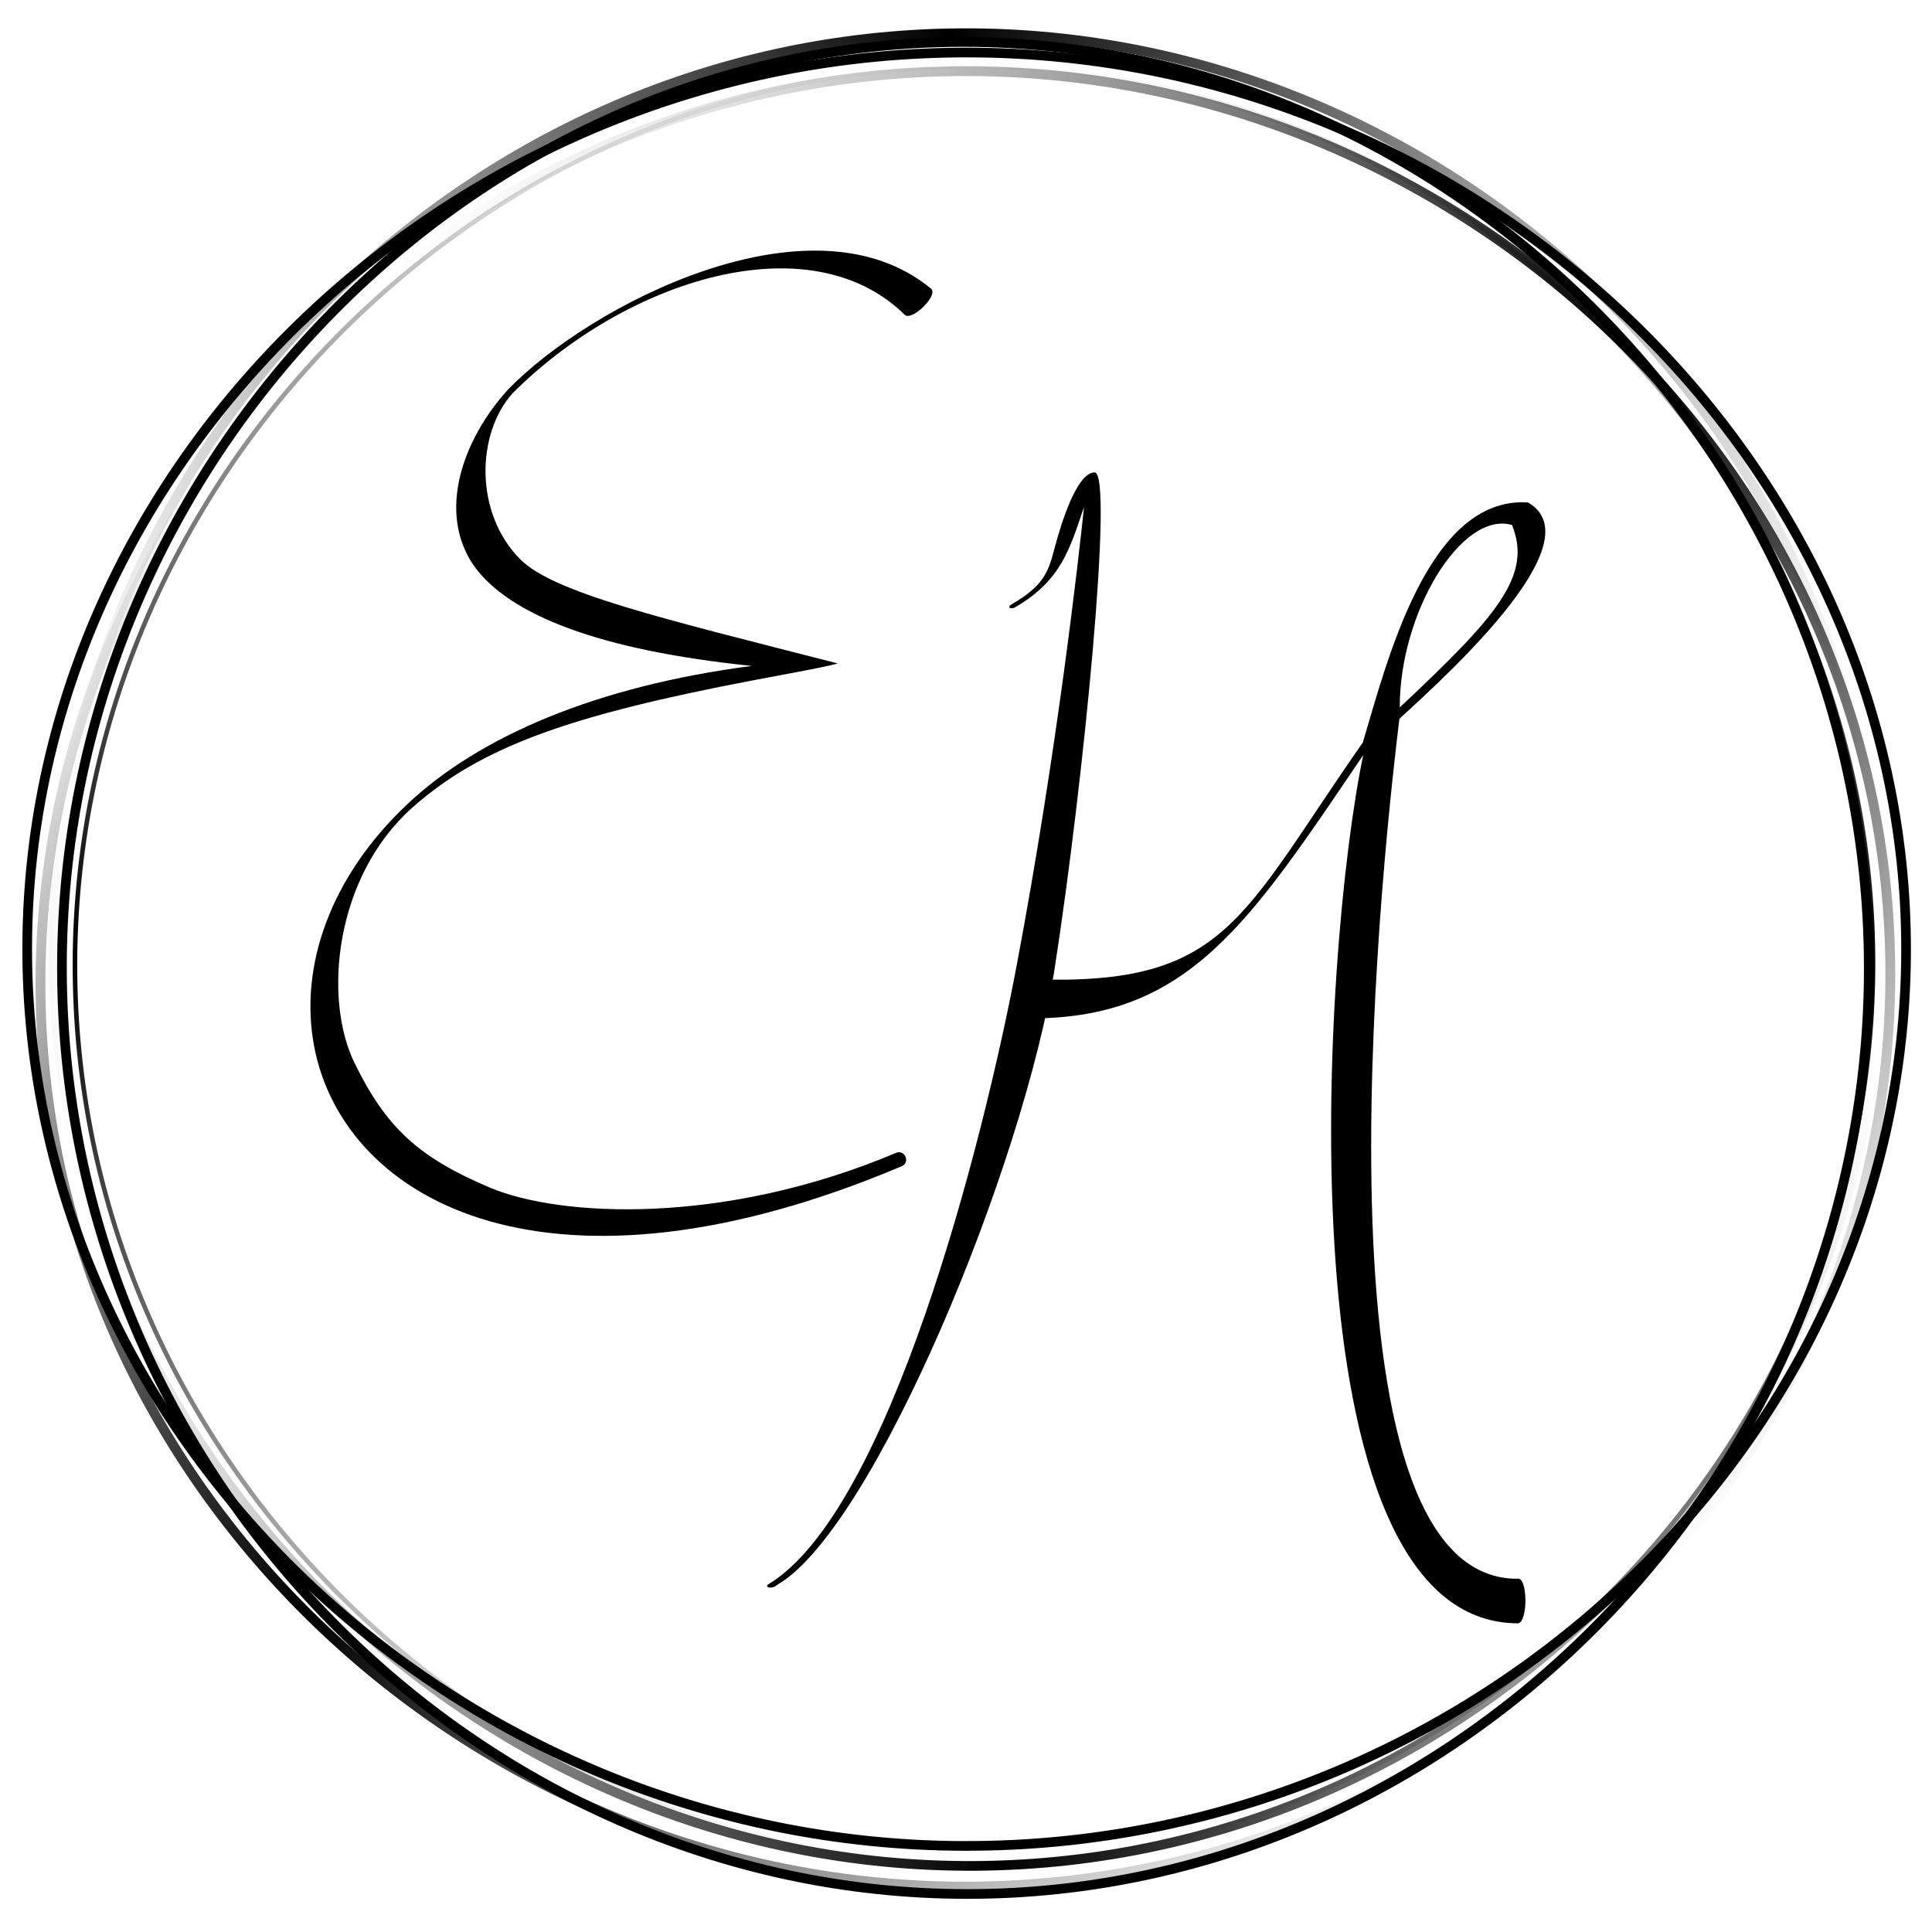 <?xml version="1.0" encoding="UTF-8" standalone="no"?>
<!-- Created with Inkscape (http://www.inkscape.org/) -->

<svg
   xmlns:osb="http://www.openswatchbook.org/uri/2009/osb"
   xmlns:dc="http://purl.org/dc/elements/1.1/"
   xmlns:cc="http://creativecommons.org/ns#"
   xmlns:rdf="http://www.w3.org/1999/02/22-rdf-syntax-ns#"
   xmlns:svg="http://www.w3.org/2000/svg"
   xmlns="http://www.w3.org/2000/svg"
   xmlns:xlink="http://www.w3.org/1999/xlink"
   xmlns:sodipodi="http://sodipodi.sourceforge.net/DTD/sodipodi-0.dtd"
   xmlns:inkscape="http://www.inkscape.org/namespaces/inkscape"
   width="200"
   height="200"
   viewBox="0 0 52.917 52.917"
   version="1.1"
   id="svg8"
   inkscape:version="0.92.2 (5c3e80d, 2017-08-06)"
   sodipodi:docname="logo_new.svg">
  <defs
     id="defs2">
    <linearGradient
       inkscape:collect="always"
       id="linearGradient7663-1">
      <stop
         style="stop-color:#000000;stop-opacity:1;"
         offset="0"
         id="stop7659" />
      <stop
         style="stop-color:#000000;stop-opacity:0;"
         offset="1"
         id="stop7661" />
    </linearGradient>
    <linearGradient
       inkscape:collect="always"
       id="linearGradient7564-6-5">
      <stop
         style="stop-color:#000000;stop-opacity:1;"
         offset="0"
         id="stop7560" />
      <stop
         style="stop-color:#000000;stop-opacity:0;"
         offset="1"
         id="stop7562" />
    </linearGradient>
    <linearGradient
       id="linearGradient7548"
       osb:paint="solid">
      <stop
         style="stop-color:#000000;stop-opacity:1;"
         offset="0"
         id="stop7546" />
    </linearGradient>
    <inkscape:path-effect
       effect="skeletal"
       id="path-effect6887"
       is_visible="true"
       pattern="m 52.933,268.877 c 2e-6,14.392 -12.066,26.458 -26.458,26.458 -14.392,0 -26.458,-12.066 -26.458,-26.458 4.41e-6,-14.392 12.066,-26.458 26.458,-26.458 14.392,0 26.458,12.066 26.458,26.458 z"
       copytype="single_stretched"
       prop_scale="0.958"
       scale_y_rel="false"
       spacing="0"
       normal_offset="0"
       tang_offset="0"
       prop_units="false"
       vertical_pattern="false"
       fuse_tolerance="0"
       pattern-nodetypes="sssss" />
    <inkscape:path-effect
       effect="skeletal"
       id="path-effect6887-2"
       is_visible="true"
       pattern="m 54.507,270.399 c 2e-6,14.392 -12.066,26.458 -26.458,26.458 -14.392,0 -26.458,-12.066 -26.458,-26.458 5e-6,-14.392 12.066,-26.458 26.458,-26.458 14.392,0 26.458,12.066 26.458,26.458 z"
       copytype="single_stretched"
       prop_scale="0.973"
       scale_y_rel="false"
       spacing="0"
       normal_offset="0"
       tang_offset="0"
       prop_units="false"
       vertical_pattern="false"
       fuse_tolerance="0"
       pattern-nodetypes="sssss" />
    <inkscape:path-effect
       effect="skeletal"
       id="path-effect6887-6"
       is_visible="true"
       pattern="m 54.375,268.811 c 2e-6,14.392 -12.066,26.458 -26.458,26.458 -14.392,0 -26.458,-12.066 -26.458,-26.458 4e-6,-14.392 12.066,-26.458 26.458,-26.458 14.392,0 26.458,12.066 26.458,26.458 z"
       copytype="single_stretched"
       prop_scale="0.947"
       scale_y_rel="false"
       spacing="0"
       normal_offset="0"
       tang_offset="0"
       prop_units="false"
       vertical_pattern="false"
       fuse_tolerance="0"
       pattern-nodetypes="sssss" />
    <inkscape:path-effect
       effect="skeletal"
       id="path-effect6887-6-5"
       is_visible="true"
       pattern="m 55.975,270.597 c 2e-6,14.392 -12.066,26.458 -26.458,26.458 -14.392,0 -26.458,-12.066 -26.458,-26.458 4e-6,-14.392 12.066,-26.458 26.458,-26.458 14.392,0 26.458,12.066 26.458,26.458 z"
       copytype="single_stretched"
       prop_scale="0.931"
       scale_y_rel="false"
       spacing="0"
       normal_offset="0"
       tang_offset="0"
       prop_units="false"
       vertical_pattern="false"
       fuse_tolerance="0"
       pattern-nodetypes="sssss" />
    <linearGradient
       inkscape:collect="always"
       xlink:href="#linearGradient7564-6-5"
       id="linearGradient7618"
       x1="25.961"
       y1="26.888"
       x2="43.23"
       y2="44.88"
       gradientUnits="userSpaceOnUse"
       spreadMethod="reflect"
       gradientTransform="translate(0.281,0.187)" />
    <linearGradient
       inkscape:collect="always"
       xlink:href="#linearGradient7564-6-5"
       id="linearGradient7639"
       x1="26.316"
       y1="26.095"
       x2="26.08"
       y2="50.833"
       gradientUnits="userSpaceOnUse"
       spreadMethod="reflect"
       gradientTransform="translate(0.281,0.187)" />
    <linearGradient
       inkscape:collect="always"
       xlink:href="#linearGradient7663-1"
       id="linearGradient7665"
       x1="26.383"
       y1="25.755"
       x2="51.037"
       y2="25.105"
       gradientUnits="userSpaceOnUse"
       spreadMethod="reflect"
       gradientTransform="translate(0.281,0.187)" />
    <inkscape:path-effect
       effect="skeletal"
       id="path-effect6887-2-4"
       is_visible="true"
       pattern="m 55.565,272.164 c 2e-6,14.392 -12.066,26.458 -26.458,26.458 -14.392,0 -26.458,-12.066 -26.458,-26.458 5e-6,-14.392 12.066,-26.458 26.458,-26.458 14.392,0 26.458,12.066 26.458,26.458 z"
       copytype="single_stretched"
       prop_scale="0.935"
       scale_y_rel="false"
       spacing="0"
       normal_offset="0"
       tang_offset="0"
       prop_units="false"
       vertical_pattern="false"
       fuse_tolerance="0"
       pattern-nodetypes="sssss" />
  </defs>
  <sodipodi:namedview
     id="base"
     pagecolor="#ffffff"
     bordercolor="#666666"
     borderopacity="1.0"
     inkscape:pageopacity="0.0"
     inkscape:pageshadow="2"
     inkscape:zoom="2.8284271"
     inkscape:cx="21.86291"
     inkscape:cy="79.223129"
     inkscape:document-units="px"
     inkscape:current-layer="layer1"
     showgrid="false"
     units="px"
     showguides="true"
     inkscape:window-width="1920"
     inkscape:window-height="1017"
     inkscape:window-x="1912"
     inkscape:window-y="-8"
     inkscape:window-maximized="1"
     inkscape:object-nodes="false"
     inkscape:measure-start="145.156,126.031"
     inkscape:measure-end="143.75,126.562">
    <inkscape:grid
       type="xygrid"
       id="grid4523" />
  </sodipodi:namedview>
  <g
     inkscape:label="Layer 1"
     inkscape:groupmode="layer"
     id="layer1"
     transform="translate(0,-244.083)"
     style="display:inline">
    <path
       style="fill:none;fill-opacity:1;fill-rule:evenodd;stroke:#000000;stroke-width:0.265;stroke-linecap:butt;stroke-linejoin:miter;stroke-miterlimit:4;stroke-dasharray:none;stroke-opacity:1"
       d="M 26.411,294.643 C 12.414,294.606 0.709,283.374 0.745,270.014 0.78,256.655 12.544,245.485 26.541,245.522 c 13.997,0.037 25.701,11.269 25.666,24.628 -0.035,13.36 -11.799,24.529 -25.796,24.492 z"
       id="path6875-1"
       inkscape:connector-curvature="0"
       sodipodi:nodetypes="cc"
       inkscape:path-effect="#path-effect6887-2"
       inkscape:original-d="m 26.54073,245.52239 -0.130136,49.12043" />
    <path
       style="display:inline;fill:none;fill-opacity:1;fill-rule:evenodd;stroke:#000000;stroke-width:0.265;stroke-linecap:butt;stroke-linejoin:miter;stroke-miterlimit:4;stroke-dasharray:none;stroke-opacity:1"
       d="M 27.137,295.95 C 13.682,296.32 2.085,285.067 1.706,271.275 c -0.378,-13.792 10.584,-25.663 24.039,-26.033 13.455,-0.369 25.052,10.884 25.431,24.675 0.378,13.792 -10.584,25.663 -24.039,26.033 z"
       id="path6875-1-1"
       inkscape:connector-curvature="0"
       sodipodi:nodetypes="cc"
       inkscape:path-effect="#path-effect6887-2-4"
       inkscape:original-d="m 25.7457,245.24245 1.391219,50.70794" />
    <g
       id="g4521-0-9"
       transform="matrix(1.359,0,0,0.846,-17.19,42.227)"
       style="display:inline;stroke-width:0.37;stroke-miterlimit:4;stroke-dasharray:none" />
    <path
       style="color:#000000;font-style:normal;font-variant:normal;font-weight:normal;font-stretch:normal;font-size:medium;line-height:normal;font-family:sans-serif;font-variant-ligatures:normal;font-variant-position:normal;font-variant-caps:normal;font-variant-numeric:normal;font-variant-alternates:normal;font-feature-settings:normal;text-indent:0;text-align:start;text-decoration:none;text-decoration-line:none;text-decoration-style:solid;text-decoration-color:#000000;letter-spacing:normal;word-spacing:normal;text-transform:none;writing-mode:lr-tb;direction:ltr;text-orientation:mixed;dominant-baseline:auto;baseline-shift:baseline;text-anchor:start;white-space:normal;shape-padding:0;clip-rule:nonzero;display:inline;overflow:visible;visibility:visible;opacity:1;isolation:auto;mix-blend-mode:normal;color-interpolation:sRGB;color-interpolation-filters:linearRGB;solid-color:#000000;solid-opacity:1;vector-effect:none;fill:#000000;fill-opacity:1;fill-rule:evenodd;stroke:none;stroke-width:0.397;stroke-linecap:round;stroke-linejoin:round;stroke-miterlimit:4;stroke-dasharray:none;stroke-dashoffset:0;stroke-opacity:1;color-rendering:auto;image-rendering:auto;shape-rendering:auto;text-rendering:auto;enable-background:accumulate"
       d="m 13.91,254.757 c -1.24,1.368 -1.937,3.35 -0.938,4.811 0.966,1.363 3.465,2.33 7.621,2.754 -4.255,0.553 -7.466,1.931 -9.434,3.785 -2.135,2.011 -2.965,4.47 -2.555,6.633 0.41,2.162 2.066,4.009 4.797,4.789 2.731,0.78 6.531,0.51 11.295,-1.502 0.245,-0.103 0.09,-0.47 -0.154,-0.367 -4.706,1.987 -9.192,1.77 -11.132,0.948 -1.941,-0.822 -2.833,-1.636 -3.701,-3.413 -0.867,-1.777 -0.533,-5.1 1.573,-6.981 1.89,-1.688 4.36,-2.548 9.376,-3.503 0.676,-0.129 2.503,-0.458 2.25,-0.466 -4.816,-1.234 -7.737,-1.923 -8.654,-2.839 -1.27,-1.27 -1.204,-3.446 -0.218,-4.548 3.113,-3.113 8.137,-4.704 10.737,-2.16 0.183,0.209 0.934,-0.515 0.732,-0.705 -3.277,-2.715 -9.36,0.451 -11.596,2.765 z"
       id="path4510-2"
       inkscape:connector-curvature="0"
       sodipodi:nodetypes="cccssscczzsscsccccc" />
    <g
       transform="translate(-88.802,257.93)"
       style="display:inline"
       id="g47556-9">
      <path
         sodipodi:nodetypes="csc"
         style="display:inline;fill:none;fill-rule:evenodd;stroke:#000000;stroke-width:0.37;stroke-linecap:round;stroke-linejoin:round;stroke-miterlimit:4;stroke-dasharray:none;stroke-opacity:1;paint-order:normal"
         d="m 33.298,256.999 c 1.512,-2.088 1.606,-7.553 1.09,-1.023 -0.892,11.282 -0.417,22.845 -6.227,32.577"
         id="path4512-7-2-5"
         inkscape:connector-curvature="0"
         transform="matrix(1.359,0,0,0.846,-17.19,-201.856)" />
      <path
         sodipodi:nodetypes="ccc"
         style="display:inline;fill:none;fill-rule:evenodd;stroke:#000000;stroke-width:0.37;stroke-linecap:round;stroke-linejoin:round;stroke-miterlimit:4;stroke-dasharray:none;stroke-opacity:1"
         d="m 33.514,269.867 c 1.936,2.363 10.689,-14.122 10.113,-16.529 -4.718,3.568 -5.417,34.59 -0.318,36.303"
         id="path4514-6-1"
         inkscape:connector-curvature="0"
         transform="matrix(1.359,0,0,0.846,-17.19,-201.856)" />
    </g>
  </g>
  <g
     inkscape:groupmode="layer"
     id="layer3"
     inkscape:label="Layer 2"
     style="display:inline">
    <path
       style="display:inline;fill:none;fill-rule:evenodd;stroke:url(#linearGradient7665);stroke-width:0.265;stroke-linecap:butt;stroke-linejoin:miter;stroke-miterlimit:4;stroke-dasharray:none;stroke-opacity:1"
       d="M 27.999,51.064 C 14.398,51.873 2.315,41.125 1.505,27.495 0.694,13.866 11.417,1.761 25.019,0.952 38.62,0.143 50.702,10.892 51.513,24.521 52.323,38.151 41.6,50.256 27.999,51.064 Z"
       id="path6875-8"
       inkscape:connector-curvature="0"
       sodipodi:nodetypes="cc"
       inkscape:path-effect="#path-effect6887-6"
       inkscape:original-d="M 25.018553,0.95201114 27.99893,51.064485" />
  </g>
  <g
     inkscape:groupmode="layer"
     id="layer4"
     inkscape:label="Layer 3"
     style="display:inline">
    <path
       style="fill:none;fill-rule:evenodd;stroke:url(#linearGradient7618);stroke-width:0.268;stroke-linecap:butt;stroke-linejoin:miter;stroke-miterlimit:4;stroke-dasharray:none;stroke-opacity:1"
       d="M 28.45,51.591 C 14.712,52.704 2.278,42.337 1.186,28.857 0.094,15.378 10.696,3.144 24.435,2.031 38.174,0.917 50.607,11.285 51.699,24.765 c 1.092,13.48 -9.51,25.713 -23.249,26.826 z"
       id="path6875"
       inkscape:connector-curvature="0"
       sodipodi:nodetypes="cc"
       inkscape:path-effect="#path-effect6887"
       inkscape:original-d="M 24.43494,2.0305347 28.450245,51.590987" />
    <g
       id="g4521-0"
       transform="matrix(1.359,0,0,0.846,-16.753,-201.617)"
       style="display:inline;stroke-width:0.345;stroke-miterlimit:4;stroke-dasharray:none">
      <path
         style="color:#000000;font-style:normal;font-variant:normal;font-weight:normal;font-stretch:normal;font-size:medium;line-height:normal;font-family:sans-serif;font-variant-ligatures:normal;font-variant-position:normal;font-variant-caps:normal;font-variant-numeric:normal;font-variant-alternates:normal;font-feature-settings:normal;text-indent:0;text-align:start;text-decoration:none;text-decoration-line:none;text-decoration-style:solid;text-decoration-color:#000000;letter-spacing:normal;word-spacing:normal;text-transform:none;writing-mode:lr-tb;direction:ltr;text-orientation:mixed;dominant-baseline:auto;baseline-shift:baseline;text-anchor:start;white-space:normal;shape-padding:0;clip-rule:nonzero;display:inline;overflow:visible;visibility:visible;opacity:1;isolation:auto;mix-blend-mode:normal;color-interpolation:sRGB;color-interpolation-filters:linearRGB;solid-color:#000000;solid-opacity:1;vector-effect:none;fill:#000000;fill-opacity:1;fill-rule:evenodd;stroke:none;stroke-width:0.345;stroke-linecap:square;stroke-linejoin:round;stroke-miterlimit:4;stroke-dasharray:none;stroke-dashoffset:0;stroke-opacity:1;paint-order:normal;color-rendering:auto;image-rendering:auto;shape-rendering:auto;text-rendering:auto;enable-background:accumulate"
         d="m 34.176,254.722 c -0.102,1.564 -0.536,7.851 -1.356,14.836 -0.685,5.834 -2.579,17.682 -5,20.046 -0.107,0.104 0.074,0.183 0.179,0.015 1.931,-1.79 4.971,-13.582 5.591,-20.015 0.571,-5.921 1.19,-15.991 0.799,-15.991 -0.358,0 -0.674,1.651 -0.799,2.402 -0.125,0.751 -0.19,1.232 -0.858,1.852 -0.132,0.122 -0.026,0.187 0.048,0.118 0.937,-0.869 1.109,-1.898 1.397,-3.264 z"
         id="path4512-7"
         inkscape:connector-curvature="0"
         sodipodi:nodetypes="csscsssssc" />
      <path
         style="color:#000000;font-style:normal;font-variant:normal;font-weight:normal;font-stretch:normal;font-size:medium;line-height:normal;font-family:sans-serif;font-variant-ligatures:normal;font-variant-position:normal;font-variant-caps:normal;font-variant-numeric:normal;font-variant-alternates:normal;font-feature-settings:normal;text-indent:0;text-align:start;text-decoration:none;text-decoration-line:none;text-decoration-style:solid;text-decoration-color:#000000;letter-spacing:normal;word-spacing:normal;text-transform:none;writing-mode:lr-tb;direction:ltr;text-orientation:mixed;dominant-baseline:auto;baseline-shift:baseline;text-anchor:start;white-space:normal;shape-padding:0;clip-rule:nonzero;display:inline;overflow:visible;visibility:visible;opacity:1;isolation:auto;mix-blend-mode:normal;color-interpolation:sRGB;color-interpolation-filters:linearRGB;solid-color:#000000;solid-opacity:1;vector-effect:none;fill:#000000;fill-opacity:1;fill-rule:evenodd;stroke:none;stroke-width:0.345;stroke-linecap:square;stroke-linejoin:round;stroke-miterlimit:4;stroke-dasharray:none;stroke-dashoffset:0;stroke-opacity:1;color-rendering:auto;image-rendering:auto;shape-rendering:auto;text-rendering:auto;enable-background:accumulate"
         d="m 39.796,262.353 c -2.482,5.705 -2.745,7.89 -6.677,7.669 l 0.032,1.267 c 3.147,-0.028 4.366,-3.112 6.652,-8.526 -0.818,6.229 -1.714,28.111 3.123,28.111 0.201,-0.055 0.194,-1.549 -0.023,-1.443 -4.439,0 -2.596,-24.875 -2.372,-27.841 1.151,-1.688 3.909,-5.783 2.593,-7.004 -2.021,-0.217 -2.849,5.196 -3.329,7.766 z m 3.005,-7.038 c 0.416,1.643 -0.311,2.966 -2.262,5.905 -0.006,-3.07 1.249,-6.377 2.262,-5.905 z"
         id="path4514"
         inkscape:connector-curvature="0"
         sodipodi:nodetypes="cccccccccccc" />
    </g>
  </g>
  <g
     inkscape:groupmode="layer"
     id="layer5"
     inkscape:label="Layer 4"
     style="display:inline">
    <path
       style="fill:none;fill-rule:evenodd;stroke:url(#linearGradient7639);stroke-width:0.125;stroke-linecap:butt;stroke-linejoin:miter;stroke-miterlimit:4;stroke-dasharray:none;stroke-opacity:1"
       d="M 27.524,50.993 C 14.137,51.454 2.527,40.632 2.067,27.262 1.606,13.892 12.443,2.296 25.83,1.835 39.217,1.374 50.827,12.196 51.287,25.566 51.748,38.936 40.911,50.532 27.524,50.993 Z"
       id="path6875-8-8"
       inkscape:connector-curvature="0"
       sodipodi:nodetypes="cc"
       inkscape:path-effect="#path-effect6887-6-5"
       inkscape:original-d="M 25.830053,1.8349314 27.523906,50.992926" />
    <path
       style="display:inline;fill:none;fill-rule:evenodd;stroke:#000000;stroke-width:0.397;stroke-linecap:round;stroke-linejoin:round;stroke-miterlimit:4;stroke-dasharray:none;stroke-opacity:1"
       d="m -64.017,22.02 c -5.093,-5.281 -23.105,8.519 -3.48,9.855 -19.205,1.689 -15.905,21.542 3.034,13.544"
       id="path4510-2-0"
       inkscape:connector-curvature="0"
       sodipodi:nodetypes="ccc" />
  </g>
</svg>
